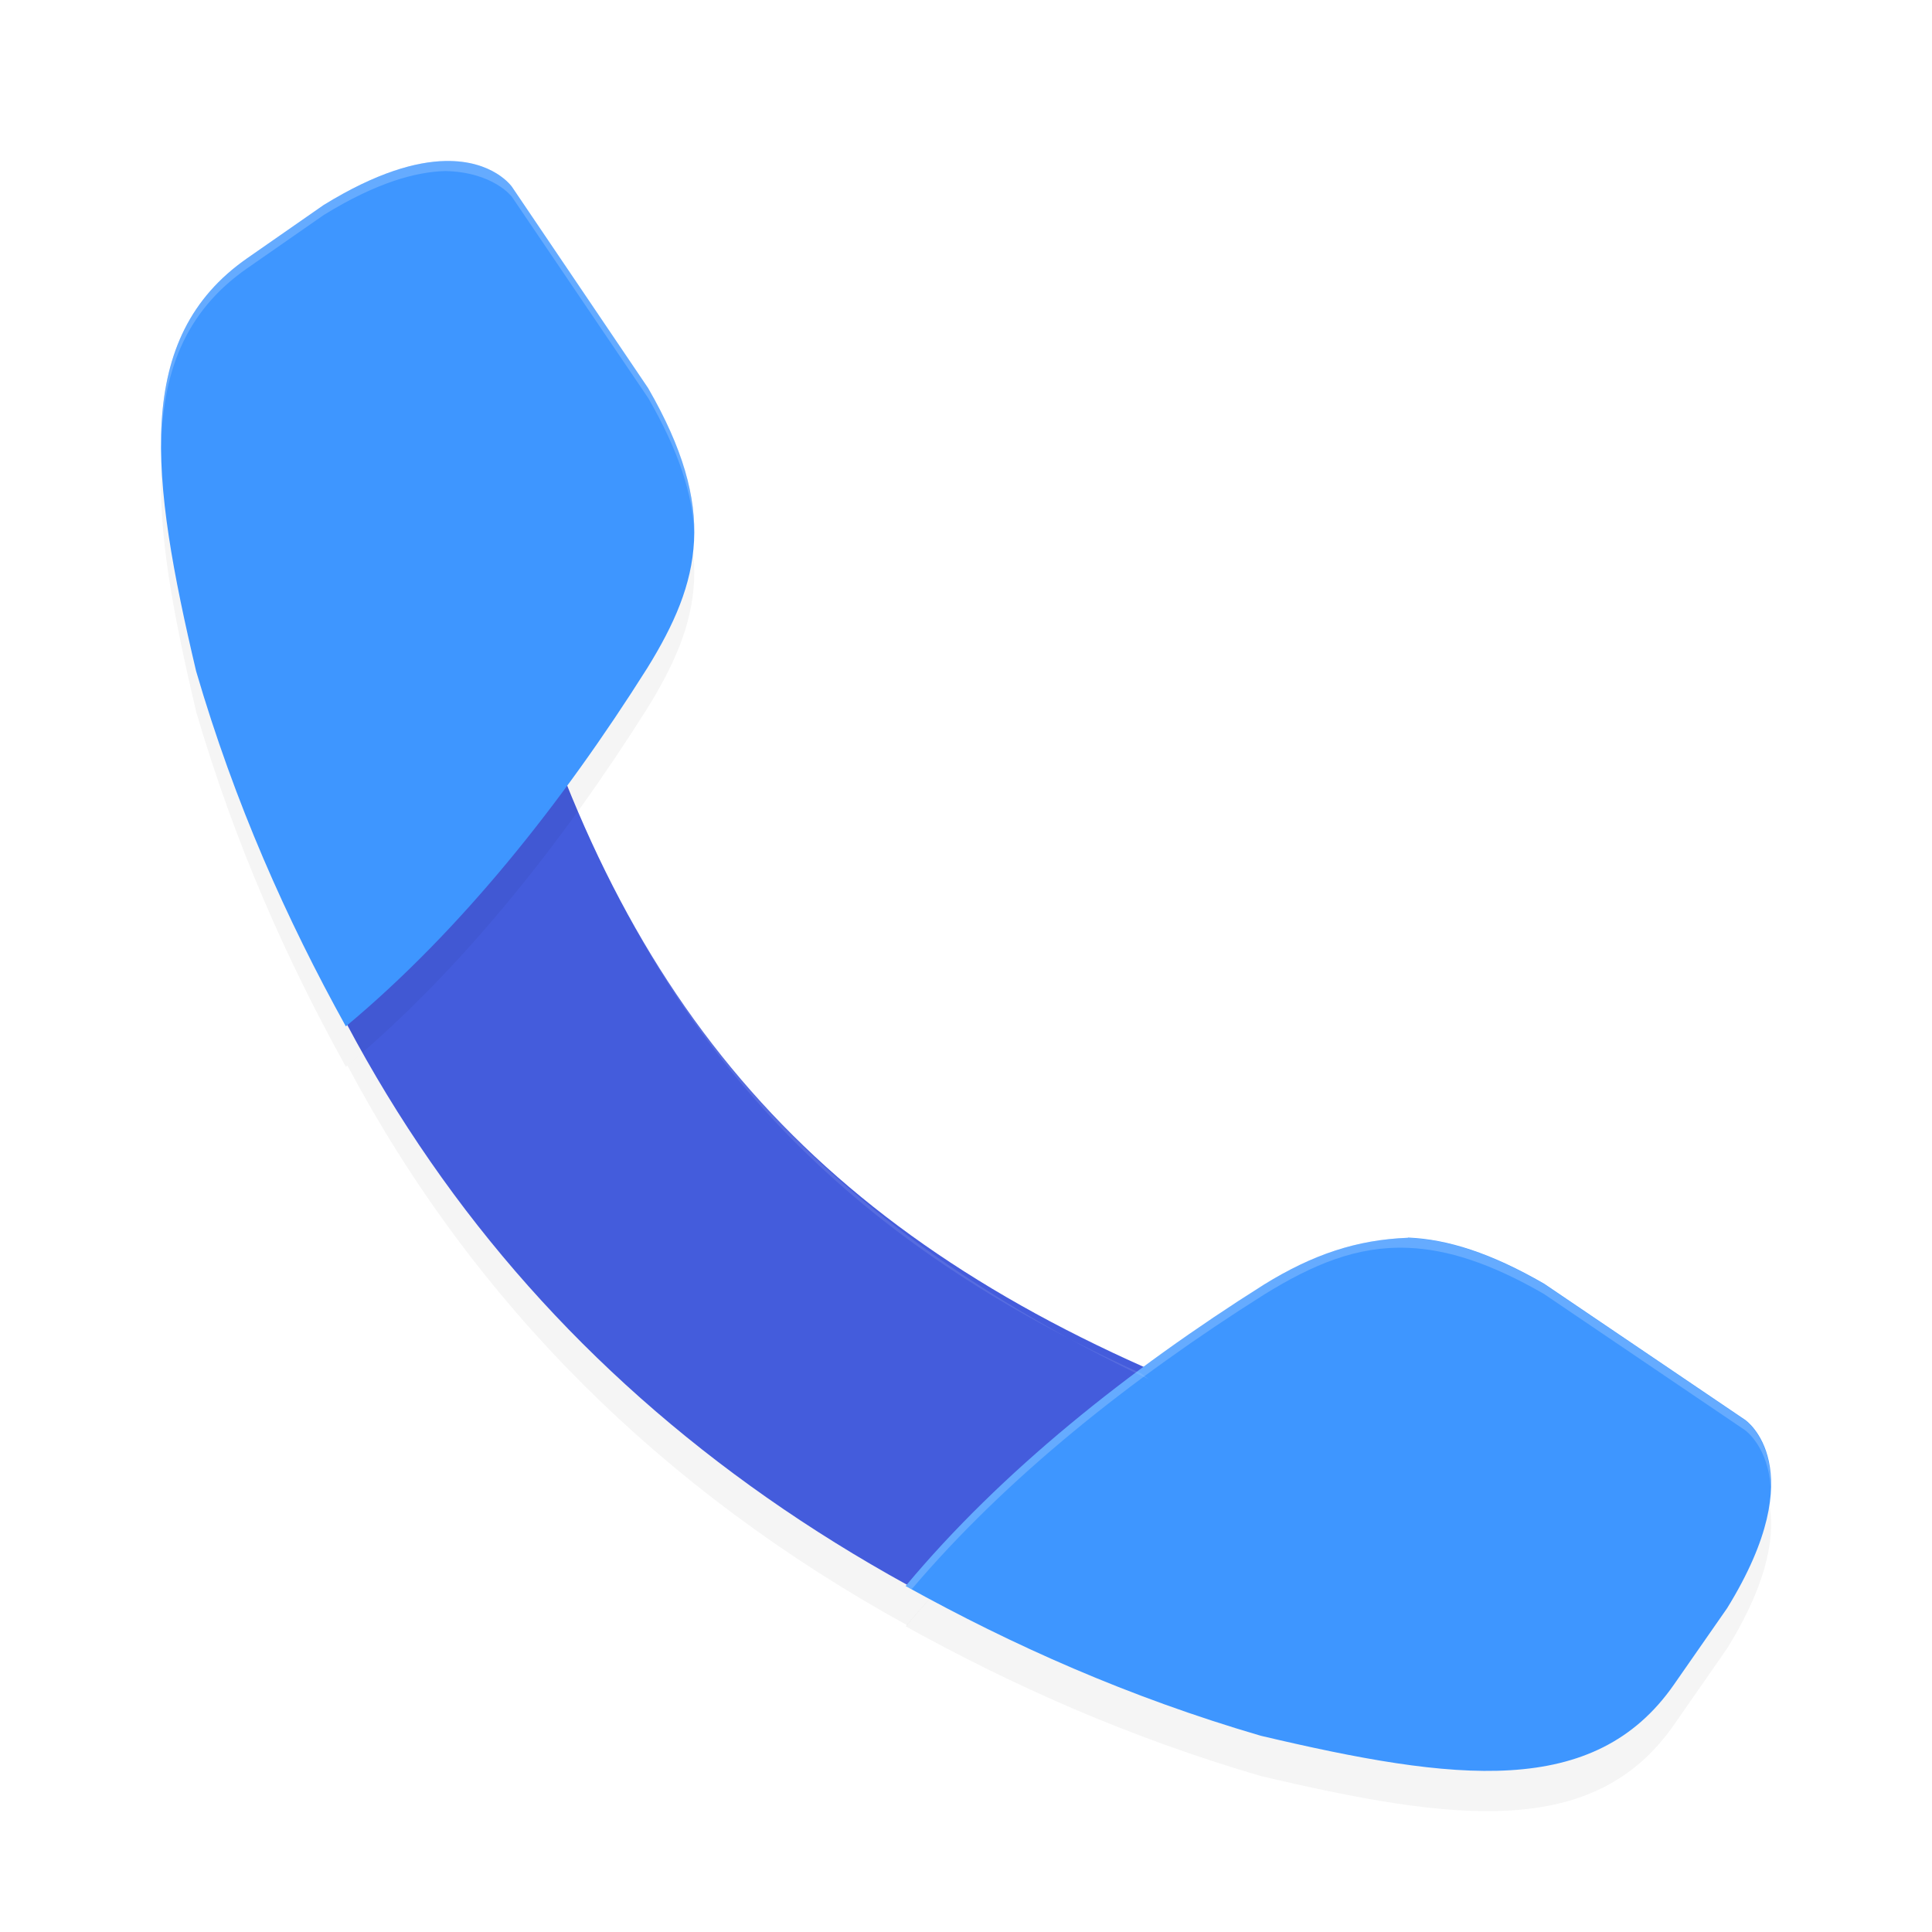 <?xml version='1.0' encoding='utf-8'?>
<svg xmlns="http://www.w3.org/2000/svg" width="192" height="192" version="1" id="svg28">
  <defs>
    <filter style="color-interpolation-filters:sRGB" id="filter6970" x="0.05" y="0.05" width="1.10" height="1.10">
      <feGaussianBlur stdDeviation="3.20"/>
    </filter>
    <filter style="color-interpolation-filters:sRGB" id="filter7015" x="0.08" y="0.07" width="1.15" height="1.15">
      <feGaussianBlur stdDeviation="2.48"/>
    </filter>
  </defs>
  <path style="filter:url(#filter7015);opacity:0.20;fill:#000000;color:#000000" d="m 56.37,82.05 c -6.58,8.94 -13.88,17.16 -21.85,23.83 12.62,23.74 31.30,42.23 55.61,55.62 C 96.72,153.60 104.83,146.37 113.67,139.85 84.96,127.06 67.37,109.39 56.37,82.05 Z"/>
  <path style="fill:#445cdc;color:#000000" d="m 53.23,69.49 -28.48,9.43 c 14.30,43.17 44.50,72.69 88.82,89.27 l 10.51,-28.10 C 85.95,125.83 65.05,105.18 53.23,69.49 Z"/>
  <path style="filter:url(#filter6970);opacity:0.20;fill:#000000" d="m 44.25,20.00 c -2.88,0.06 -6.82,1.13 -12.08,4.37 l -7.60,5.29 c -11.36,7.90 -9.63,21.75 -5.08,41.05 3.85,13.15 9.00,24.69 14.88,35.30 11.39,-9.50 21.45,-22.14 29.95,-35.60 5.35,-8.64 7.03,-15.81 0.09,-27.83 L 50.88,22.57 c 0,0 -1.83,-2.67 -6.63,-2.57 z M 139.91,127.01 c -5.05,0.19 -9.45,1.65 -14.31,4.66 -13.47,8.50 -26.10,18.56 -35.60,29.95 10.61,5.88 22.14,11.03 35.30,14.88 19.30,4.55 33.15,6.27 41.05,-5.08 l 5.29,-7.60 c 8.65,-14.01 1.80,-18.71 1.80,-18.71 l -19.99,-13.54 c -5.26,-3.04 -9.59,-4.42 -13.52,-4.58 z"/>
  <path style="fill:#3e96ff" d="m 44.25,16.00 c -2.88,0.06 -6.82,1.13 -12.08,4.37 L 24.57,25.66 C 13.22,33.56 14.94,47.41 19.49,66.70 23.34,79.86 28.49,91.39 34.37,102 45.77,92.50 55.83,79.86 64.32,66.40 c 5.35,-8.64 7.03,-15.81 0.09,-27.83 L 50.88,18.57 c 0,0 -1.83,-2.67 -6.63,-2.57 z M 139.91,123.01 c -5.05,0.19 -9.45,1.65 -14.31,4.66 -13.47,8.50 -26.10,18.56 -35.60,29.95 10.61,5.88 22.14,11.03 35.30,14.88 19.30,4.55 33.15,6.27 41.05,-5.08 l 5.29,-7.60 c 8.65,-14.01 1.80,-18.71 1.80,-18.71 l -19.99,-13.54 c -5.26,-3.04 -9.59,-4.42 -13.52,-4.58 z"/>
  <path style="opacity:0.10;fill:#ffffff;color:#000000" d="m 56.37,78.05 c 0.09,0.12 0.17,0.23 0.26,0.35 10.88,27.45 28.29,45.21 56.73,58.07 0.28,0.21 0.55,0.41 0.83,0.62 C 84.96,123.06 67.37,105.39 56.37,78.05 Z"/>
  <path style="opacity:0.20;fill:#ffffff" d="m 44.25,16.00 c -2.88,0.06 -6.82,1.13 -12.08,4.37 l -7.60,5.29 c -6.49,4.52 -8.70,10.98 -8.56,19.29 0.05,-7.83 2.33,-13.96 8.56,-18.29 l 7.60,-5.29 c 5.25,-3.24 9.20,-4.30 12.08,-4.37 4.80,0.10 6.63,2.57 6.63,2.57 l 13.54,19.99 c 3.02,5.23 4.41,9.54 4.57,13.45 0.05,-4.18 -1.29,-8.77 -4.57,-14.45 L 50.88,18.57 c 0,0 -1.83,-2.67 -6.63,-2.57 z M 139.91,123.01 c -5.05,0.19 -9.45,1.65 -14.31,4.66 -13.47,8.50 -26.10,18.56 -35.60,29.95 0.20,0.11 0.40,0.21 0.60,0.32 9.43,-11.11 21.81,-20.94 35.00,-29.27 4.86,-3.01 9.26,-4.86 14.31,-4.66 3.93,0.15 8.26,1.54 13.52,4.58 l 19.99,13.54 c 0,0 2.39,1.67 2.55,5.94 0.22,-5.01 -2.55,-6.94 -2.55,-6.94 l -19.99,-13.54 c -5.26,-3.04 -9.59,-4.42 -13.52,-4.58 z"/>
</svg>
